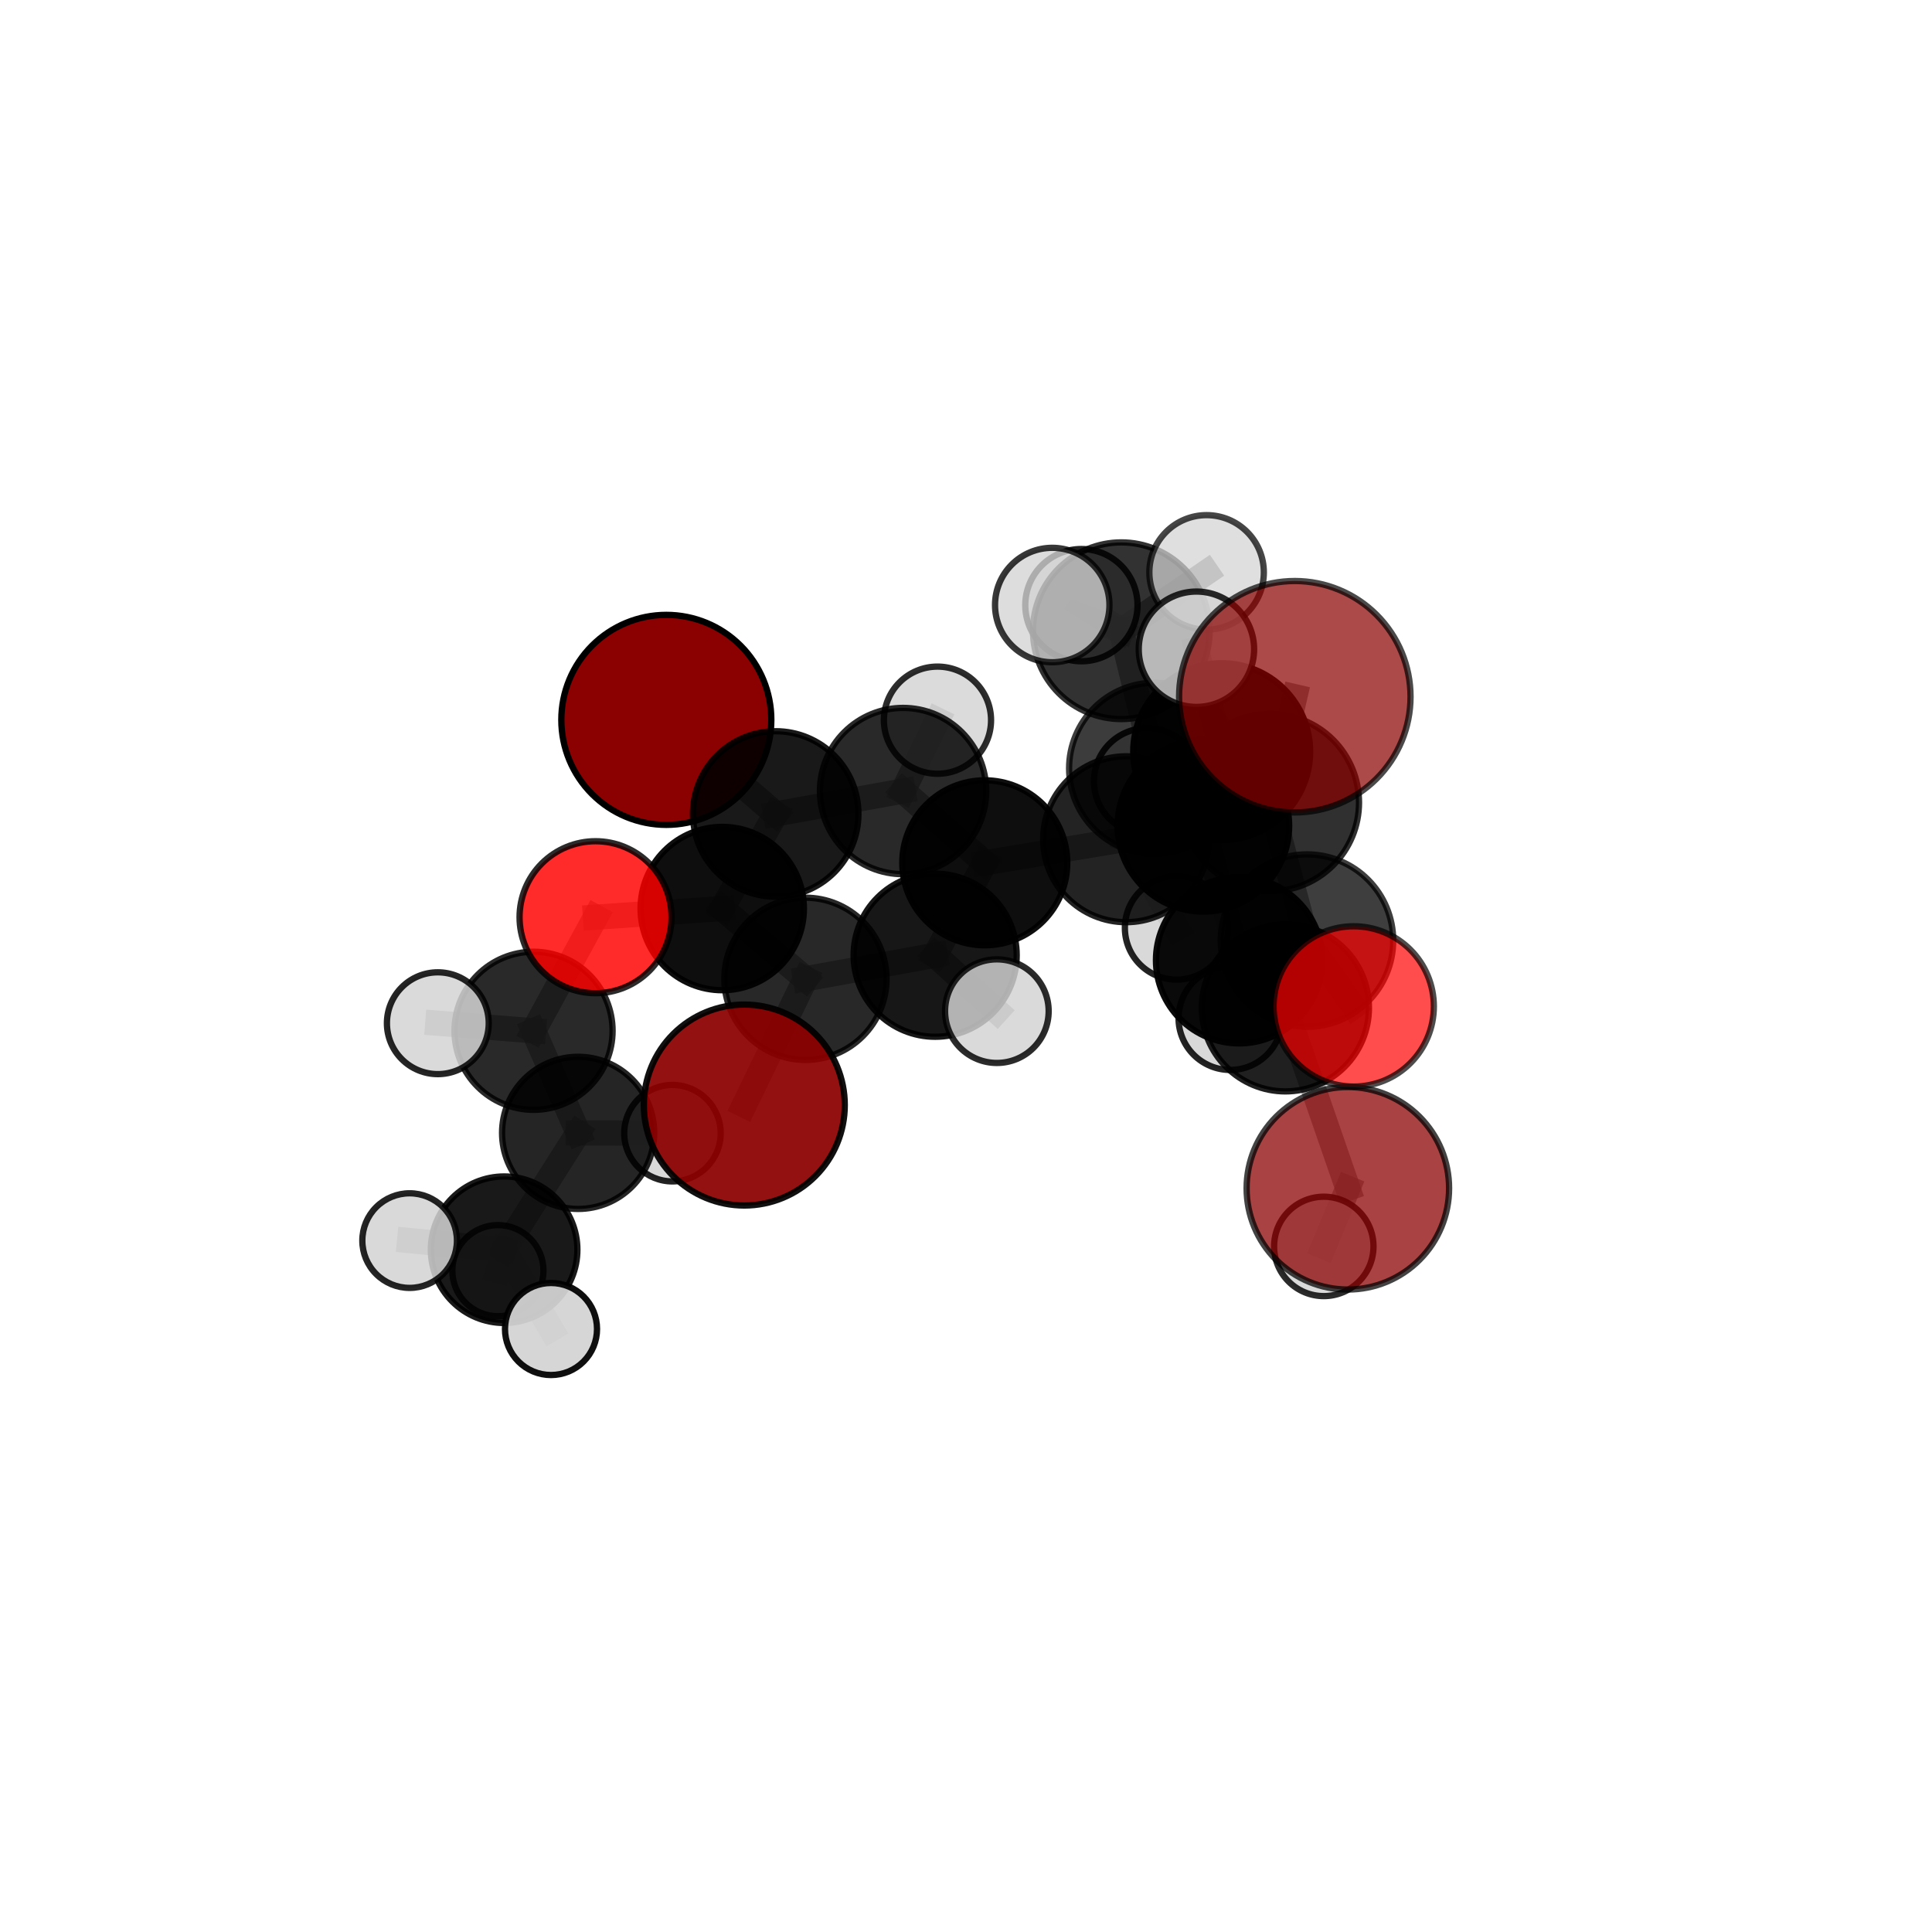 <?xml version="1.0" encoding="utf-8" standalone="no"?>
<!DOCTYPE svg PUBLIC "-//W3C//DTD SVG 1.1//EN"
  "http://www.w3.org/Graphics/SVG/1.1/DTD/svg11.dtd">
<svg xmlns:xlink="http://www.w3.org/1999/xlink" width="153pt" height="153pt" viewBox="0 0 153 153" xmlns="http://www.w3.org/2000/svg" version="1.1">
 <defs>
  <style type="text/css">*{stroke-linejoin: round; stroke-linecap: butt}</style>
 </defs>
 <g id="figure_1">
  <g id="patch_1">
   <path d="M 0 153 
L 153 153 
L 153 0 
L 0 0 
L 0 153 
z
" style="fill: none"/>
  </g>
  <g id="patch_2">
   <path d="M 7.2 145.8 
L 145.8 145.8 
L 145.8 7.2 
L 7.2 7.2 
L 7.2 145.8 
z
" style="fill: none"/>
  </g>
  <g id="axes_1">
   <g id="line2d_1">
    <path d="M 102.539 55.176 
L 100.602 63.556 
" clip-path="url(#pd3c61dd95c)" style="fill: none; stroke: #808080; stroke-opacity: 0.778; stroke-width: 2; stroke-linecap: square"/>
   </g>
   <g id="line2d_2">
    <path d="M 100.602 63.556 
L 103.503 74.488 
" clip-path="url(#pd3c61dd95c)" style="fill: none; stroke: #808080; stroke-opacity: 0.741; stroke-width: 2; stroke-linecap: square"/>
   </g>
   <g id="line2d_3">
    <path d="M 58.944 87.512 
L 63.785 77.515 
" clip-path="url(#pd3c61dd95c)" style="fill: none; stroke: #808080; stroke-opacity: 0.659; stroke-width: 2; stroke-linecap: square"/>
   </g>
   <g id="line2d_4">
    <path d="M 63.785 77.515 
L 57.196 71.95 
" clip-path="url(#pd3c61dd95c)" style="fill: none; stroke: #808080; stroke-opacity: 0.669; stroke-width: 2; stroke-linecap: square"/>
   </g>
   <g id="line2d_5">
    <path d="M 106.74 94.103 
L 101.793 79.813 
" clip-path="url(#pd3c61dd95c)" style="fill: none; stroke: #808080; stroke-opacity: 0.677; stroke-width: 2; stroke-linecap: square"/>
   </g>
   <g id="line2d_6">
    <path d="M 106.74 94.103 
L 104.835 98.706 
" clip-path="url(#pd3c61dd95c)" style="fill: none; stroke: #808080; stroke-opacity: 0.644; stroke-width: 2; stroke-linecap: square"/>
   </g>
   <g id="line2d_7">
    <path d="M 101.793 79.813 
L 103.503 74.488 
" clip-path="url(#pd3c61dd95c)" style="fill: none; stroke: #808080; stroke-opacity: 0.71; stroke-width: 2; stroke-linecap: square"/>
   </g>
   <g id="line2d_8">
    <path d="M 52.768 57.008 
L 61.429 64.459 
" clip-path="url(#pd3c61dd95c)" style="fill: none; stroke: #808080; stroke-opacity: 0.689; stroke-width: 2; stroke-linecap: square"/>
   </g>
   <g id="line2d_9">
    <path d="M 61.429 64.459 
L 57.196 71.95 
" clip-path="url(#pd3c61dd95c)" style="fill: none; stroke: #808080; stroke-opacity: 0.678; stroke-width: 2; stroke-linecap: square"/>
   </g>
   <g id="line2d_10">
    <path d="M 107.204 79.7 
L 103.503 74.488 
" clip-path="url(#pd3c61dd95c)" style="fill: none; stroke: #808080; stroke-opacity: 0.724; stroke-width: 2; stroke-linecap: square"/>
   </g>
   <g id="line2d_11">
    <path d="M 47.162 72.635 
L 57.196 71.95 
" clip-path="url(#pd3c61dd95c)" style="fill: none; stroke: #808080; stroke-opacity: 0.671; stroke-width: 2; stroke-linecap: square"/>
   </g>
   <g id="line2d_12">
    <path d="M 47.162 72.635 
L 42.253 81.631 
" clip-path="url(#pd3c61dd95c)" style="fill: none; stroke: #808080; stroke-opacity: 0.656; stroke-width: 2; stroke-linecap: square"/>
   </g>
   <g id="line2d_13">
    <path d="M 42.253 81.631 
L 45.784 89.715 
" clip-path="url(#pd3c61dd95c)" style="fill: none; stroke: #808080; stroke-opacity: 0.626; stroke-width: 2; stroke-linecap: square"/>
   </g>
   <g id="line2d_14">
    <path d="M 42.253 81.631 
L 34.672 81.031 
" clip-path="url(#pd3c61dd95c)" style="fill: none; stroke: #808080; stroke-opacity: 0.646; stroke-width: 2; stroke-linecap: square"/>
   </g>
   <g id="line2d_15">
    <path d="M 91.451 60.853 
L 95.297 65.397 
" clip-path="url(#pd3c61dd95c)" style="fill: none; stroke: #808080; stroke-opacity: 0.72; stroke-width: 2; stroke-linecap: square"/>
   </g>
   <g id="line2d_16">
    <path d="M 91.451 60.853 
L 89.179 66.463 
" clip-path="url(#pd3c61dd95c)" style="fill: none; stroke: #808080; stroke-opacity: 0.703; stroke-width: 2; stroke-linecap: square"/>
   </g>
   <g id="line2d_17">
    <path d="M 91.451 60.853 
L 88.8 49.949 
" clip-path="url(#pd3c61dd95c)" style="fill: none; stroke: #808080; stroke-opacity: 0.736; stroke-width: 2; stroke-linecap: square"/>
   </g>
   <g id="line2d_18">
    <path d="M 95.297 65.397 
L 98.132 76.04 
" clip-path="url(#pd3c61dd95c)" style="fill: none; stroke: #808080; stroke-opacity: 0.705; stroke-width: 2; stroke-linecap: square"/>
   </g>
   <g id="line2d_19">
    <path d="M 95.297 65.397 
L 96.749 59.529 
" clip-path="url(#pd3c61dd95c)" style="fill: none; stroke: #808080; stroke-opacity: 0.737; stroke-width: 2; stroke-linecap: square"/>
   </g>
   <g id="line2d_20">
    <path d="M 89.179 66.463 
L 93.178 73.483 
" clip-path="url(#pd3c61dd95c)" style="fill: none; stroke: #808080; stroke-opacity: 0.675; stroke-width: 2; stroke-linecap: square"/>
   </g>
   <g id="line2d_21">
    <path d="M 89.179 66.463 
L 90.841 61.872 
" clip-path="url(#pd3c61dd95c)" style="fill: none; stroke: #808080; stroke-opacity: 0.688; stroke-width: 2; stroke-linecap: square"/>
   </g>
   <g id="line2d_22">
    <path d="M 88.8 49.949 
L 85.639 47.923 
" clip-path="url(#pd3c61dd95c)" style="fill: none; stroke: #808080; stroke-opacity: 0.749; stroke-width: 2; stroke-linecap: square"/>
   </g>
   <g id="line2d_23">
    <path d="M 88.8 49.949 
L 83.33 47.914 
" clip-path="url(#pd3c61dd95c)" style="fill: none; stroke: #808080; stroke-opacity: 0.76; stroke-width: 2; stroke-linecap: square"/>
   </g>
   <g id="line2d_24">
    <path d="M 88.8 49.949 
L 95.554 45.327 
" clip-path="url(#pd3c61dd95c)" style="fill: none; stroke: #808080; stroke-opacity: 0.76; stroke-width: 2; stroke-linecap: square"/>
   </g>
   <g id="line2d_25">
    <path d="M 98.132 76.04 
L 101.793 79.813 
" clip-path="url(#pd3c61dd95c)" style="fill: none; stroke: #808080; stroke-opacity: 0.692; stroke-width: 2; stroke-linecap: square"/>
   </g>
   <g id="line2d_26">
    <path d="M 98.132 76.04 
L 97.43 80.634 
" clip-path="url(#pd3c61dd95c)" style="fill: none; stroke: #808080; stroke-opacity: 0.677; stroke-width: 2; stroke-linecap: square"/>
   </g>
   <g id="line2d_27">
    <path d="M 96.749 59.529 
L 100.602 63.556 
" clip-path="url(#pd3c61dd95c)" style="fill: none; stroke: #808080; stroke-opacity: 0.755; stroke-width: 2; stroke-linecap: square"/>
   </g>
   <g id="line2d_28">
    <path d="M 96.749 59.529 
L 94.749 51.415 
" clip-path="url(#pd3c61dd95c)" style="fill: none; stroke: #808080; stroke-opacity: 0.765; stroke-width: 2; stroke-linecap: square"/>
   </g>
   <g id="line2d_29">
    <path d="M 77.987 68.328 
L 89.179 66.463 
" clip-path="url(#pd3c61dd95c)" style="fill: none; stroke: #808080; stroke-opacity: 0.684; stroke-width: 2; stroke-linecap: square"/>
   </g>
   <g id="line2d_30">
    <path d="M 77.987 68.328 
L 71.516 62.644 
" clip-path="url(#pd3c61dd95c)" style="fill: none; stroke: #808080; stroke-opacity: 0.685; stroke-width: 2; stroke-linecap: square"/>
   </g>
   <g id="line2d_31">
    <path d="M 77.987 68.328 
L 74.058 75.647 
" clip-path="url(#pd3c61dd95c)" style="fill: none; stroke: #808080; stroke-opacity: 0.676; stroke-width: 2; stroke-linecap: square"/>
   </g>
   <g id="line2d_32">
    <path d="M 71.516 62.644 
L 61.429 64.459 
" clip-path="url(#pd3c61dd95c)" style="fill: none; stroke: #808080; stroke-opacity: 0.687; stroke-width: 2; stroke-linecap: square"/>
   </g>
   <g id="line2d_33">
    <path d="M 71.516 62.644 
L 74.241 57.033 
" clip-path="url(#pd3c61dd95c)" style="fill: none; stroke: #808080; stroke-opacity: 0.693; stroke-width: 2; stroke-linecap: square"/>
   </g>
   <g id="line2d_34">
    <path d="M 74.058 75.647 
L 63.785 77.515 
" clip-path="url(#pd3c61dd95c)" style="fill: none; stroke: #808080; stroke-opacity: 0.668; stroke-width: 2; stroke-linecap: square"/>
   </g>
   <g id="line2d_35">
    <path d="M 74.058 75.647 
L 78.944 80.076 
" clip-path="url(#pd3c61dd95c)" style="fill: none; stroke: #808080; stroke-opacity: 0.668; stroke-width: 2; stroke-linecap: square"/>
   </g>
   <g id="line2d_36">
    <path d="M 45.784 89.715 
L 39.923 98.968 
" clip-path="url(#pd3c61dd95c)" style="fill: none; stroke: #808080; stroke-opacity: 0.594; stroke-width: 2; stroke-linecap: square"/>
   </g>
   <g id="line2d_37">
    <path d="M 45.784 89.715 
L 53.253 89.74 
" clip-path="url(#pd3c61dd95c)" style="fill: none; stroke: #808080; stroke-opacity: 0.606; stroke-width: 2; stroke-linecap: square"/>
   </g>
   <g id="line2d_38">
    <path d="M 39.923 98.968 
L 32.44 98.246 
" clip-path="url(#pd3c61dd95c)" style="fill: none; stroke: #808080; stroke-opacity: 0.584; stroke-width: 2; stroke-linecap: square"/>
   </g>
   <g id="line2d_39">
    <path d="M 39.923 98.968 
L 39.431 100.626 
" clip-path="url(#pd3c61dd95c)" style="fill: none; stroke: #808080; stroke-opacity: 0.57; stroke-width: 2; stroke-linecap: square"/>
   </g>
   <g id="line2d_40">
    <path d="M 39.923 98.968 
L 43.635 105.248 
" clip-path="url(#pd3c61dd95c)" style="fill: none; stroke: #808080; stroke-opacity: 0.573; stroke-width: 2; stroke-linecap: square"/>
   </g>
   <g id="Path3DCollection_1">
    <path d="M 52.768 65.323 
C 54.973 65.323 57.088 64.447 58.648 62.887 
C 60.207 61.328 61.083 59.213 61.083 57.008 
C 61.083 54.803 60.207 52.688 58.648 51.128 
C 57.088 49.569 54.973 48.693 52.768 48.693 
C 50.563 48.693 48.448 49.569 46.889 51.128 
C 45.329 52.688 44.453 54.803 44.453 57.008 
C 44.453 59.213 45.329 61.328 46.889 62.887 
C 48.448 64.447 50.563 65.323 52.768 65.323 
z
" clip-path="url(#pd3c61dd95c)" style="fill: #8b0000; stroke: #000000; stroke-width: 0.5"/>
    <path d="M 39.431 104.235 
C 40.387 104.235 41.305 103.855 41.982 103.178 
C 42.659 102.501 43.039 101.583 43.039 100.626 
C 43.039 99.67 42.659 98.752 41.982 98.075 
C 41.305 97.398 40.387 97.018 39.431 97.018 
C 38.474 97.018 37.556 97.398 36.879 98.075 
C 36.202 98.752 35.822 99.67 35.822 100.626 
C 35.822 101.583 36.202 102.501 36.879 103.178 
C 37.556 103.855 38.474 104.235 39.431 104.235 
z
" clip-path="url(#pd3c61dd95c)" style="fill: #d3d3d3; fill-opacity: 0.815; stroke: #000000; stroke-opacity: 0.815; stroke-width: 0.5"/>
    <path d="M 74.241 61.276 
C 75.367 61.276 76.446 60.829 77.242 60.033 
C 78.037 59.238 78.484 58.158 78.484 57.033 
C 78.484 55.908 78.037 54.828 77.242 54.033 
C 76.446 53.237 75.367 52.79 74.241 52.79 
C 73.116 52.79 72.037 53.237 71.241 54.033 
C 70.445 54.828 69.998 55.908 69.998 57.033 
C 69.998 58.158 70.445 59.238 71.241 60.033 
C 72.037 60.829 73.116 61.276 74.241 61.276 
z
" clip-path="url(#pd3c61dd95c)" style="fill: #d3d3d3; fill-opacity: 0.824; stroke: #000000; stroke-opacity: 0.824; stroke-width: 0.5"/>
    <path d="M 53.253 93.559 
C 54.266 93.559 55.238 93.157 55.954 92.441 
C 56.67 91.724 57.073 90.753 57.073 89.74 
C 57.073 88.727 56.67 87.755 55.954 87.039 
C 55.238 86.323 54.266 85.92 53.253 85.92 
C 52.24 85.92 51.269 86.323 50.552 87.039 
C 49.836 87.755 49.434 88.727 49.434 89.74 
C 49.434 90.753 49.836 91.724 50.552 92.441 
C 51.269 93.157 52.24 93.559 53.253 93.559 
z
" clip-path="url(#pd3c61dd95c)" style="fill: #d3d3d3; fill-opacity: 0.867; stroke: #000000; stroke-opacity: 0.867; stroke-width: 0.5"/>
    <path d="M 90.841 66.079 
C 91.957 66.079 93.027 65.636 93.816 64.847 
C 94.606 64.058 95.049 62.987 95.049 61.872 
C 95.049 60.756 94.606 59.685 93.816 58.896 
C 93.027 58.107 91.957 57.664 90.841 57.664 
C 89.725 57.664 88.655 58.107 87.866 58.896 
C 87.076 59.685 86.633 60.756 86.633 61.872 
C 86.633 62.987 87.076 64.058 87.866 64.847 
C 88.655 65.636 89.725 66.079 90.841 66.079 
z
" clip-path="url(#pd3c61dd95c)" style="fill: #d3d3d3; fill-opacity: 0.904; stroke: #000000; stroke-opacity: 0.904; stroke-width: 0.5"/>
    <path d="M 71.516 69.229 
C 73.263 69.229 74.938 68.535 76.173 67.3 
C 77.407 66.066 78.101 64.391 78.101 62.644 
C 78.101 60.898 77.407 59.223 76.173 57.988 
C 74.938 56.754 73.263 56.06 71.516 56.06 
C 69.77 56.06 68.095 56.754 66.86 57.988 
C 65.626 59.223 64.932 60.898 64.932 62.644 
C 64.932 64.391 65.626 66.066 66.86 67.3 
C 68.095 68.535 69.77 69.229 71.516 69.229 
z
" clip-path="url(#pd3c61dd95c)" style="fill-opacity: 0.838; stroke: #000000; stroke-opacity: 0.838; stroke-width: 0.5"/>
    <path d="M 61.429 71.011 
C 63.167 71.011 64.833 70.32 66.062 69.092 
C 67.291 67.863 67.981 66.196 67.981 64.459 
C 67.981 62.721 67.291 61.054 66.062 59.826 
C 64.833 58.597 63.167 57.907 61.429 57.907 
C 59.691 57.907 58.025 58.597 56.796 59.826 
C 55.567 61.054 54.877 62.721 54.877 64.459 
C 54.877 66.196 55.567 67.863 56.796 69.092 
C 58.025 70.32 59.691 71.011 61.429 71.011 
z
" clip-path="url(#pd3c61dd95c)" style="fill-opacity: 0.899; stroke: #000000; stroke-opacity: 0.899; stroke-width: 0.5"/>
    <path d="M 39.923 104.77 
C 41.462 104.77 42.938 104.158 44.026 103.07 
C 45.113 101.983 45.725 100.507 45.725 98.968 
C 45.725 97.43 45.113 95.954 44.026 94.866 
C 42.938 93.778 41.462 93.167 39.923 93.167 
C 38.385 93.167 36.909 93.778 35.821 94.866 
C 34.733 95.954 34.122 97.43 34.122 98.968 
C 34.122 100.507 34.733 101.983 35.821 103.07 
C 36.909 104.158 38.385 104.77 39.923 104.77 
z
" clip-path="url(#pd3c61dd95c)" style="fill-opacity: 0.901; stroke: #000000; stroke-opacity: 0.901; stroke-width: 0.5"/>
    <path d="M 45.784 95.739 
C 47.381 95.739 48.914 95.105 50.044 93.975 
C 51.174 92.845 51.809 91.312 51.809 89.715 
C 51.809 88.117 51.174 86.584 50.044 85.454 
C 48.914 84.324 47.381 83.69 45.784 83.69 
C 44.186 83.69 42.653 84.324 41.523 85.454 
C 40.394 86.584 39.759 88.117 39.759 89.715 
C 39.759 91.312 40.394 92.845 41.523 93.975 
C 42.653 95.105 44.186 95.739 45.784 95.739 
z
" clip-path="url(#pd3c61dd95c)" style="fill-opacity: 0.852; stroke: #000000; stroke-opacity: 0.852; stroke-width: 0.5"/>
    <path d="M 32.44 101.992 
C 33.433 101.992 34.386 101.597 35.089 100.895 
C 35.791 100.192 36.186 99.24 36.186 98.246 
C 36.186 97.253 35.791 96.3 35.089 95.597 
C 34.386 94.895 33.433 94.5 32.44 94.5 
C 31.446 94.5 30.493 94.895 29.791 95.597 
C 29.088 96.3 28.694 97.253 28.694 98.246 
C 28.694 99.24 29.088 100.192 29.791 100.895 
C 30.493 101.597 31.446 101.992 32.44 101.992 
z
" clip-path="url(#pd3c61dd95c)" style="fill: #d3d3d3; fill-opacity: 0.858; stroke: #000000; stroke-opacity: 0.858; stroke-width: 0.5"/>
    <path d="M 43.635 108.892 
C 44.602 108.892 45.529 108.508 46.212 107.825 
C 46.896 107.141 47.28 106.214 47.28 105.248 
C 47.28 104.281 46.896 103.354 46.212 102.671 
C 45.529 101.987 44.602 101.603 43.635 101.603 
C 42.669 101.603 41.742 101.987 41.059 102.671 
C 40.375 103.354 39.991 104.281 39.991 105.248 
C 39.991 106.214 40.375 107.141 41.059 107.825 
C 41.742 108.508 42.669 108.892 43.635 108.892 
z
" clip-path="url(#pd3c61dd95c)" style="fill: #d3d3d3; fill-opacity: 0.94; stroke: #000000; stroke-opacity: 0.94; stroke-width: 0.5"/>
    <path d="M 93.178 77.58 
C 94.265 77.58 95.307 77.148 96.075 76.38 
C 96.843 75.612 97.275 74.57 97.275 73.483 
C 97.275 72.397 96.843 71.355 96.075 70.587 
C 95.307 69.819 94.265 69.387 93.178 69.387 
C 92.092 69.387 91.05 69.819 90.282 70.587 
C 89.513 71.355 89.082 72.397 89.082 73.483 
C 89.082 74.57 89.513 75.612 90.282 76.38 
C 91.05 77.148 92.092 77.58 93.178 77.58 
z
" clip-path="url(#pd3c61dd95c)" style="fill: #d3d3d3; fill-opacity: 0.862; stroke: #000000; stroke-opacity: 0.862; stroke-width: 0.5"/>
    <path d="M 89.179 73.031 
C 90.921 73.031 92.592 72.339 93.824 71.107 
C 95.055 69.875 95.748 68.204 95.748 66.463 
C 95.748 64.721 95.055 63.05 93.824 61.818 
C 92.592 60.586 90.921 59.894 89.179 59.894 
C 87.437 59.894 85.767 60.586 84.535 61.818 
C 83.303 63.05 82.611 64.721 82.611 66.463 
C 82.611 68.204 83.303 69.875 84.535 71.107 
C 85.767 72.339 87.437 73.031 89.179 73.031 
z
" clip-path="url(#pd3c61dd95c)" style="fill-opacity: 0.861; stroke: #000000; stroke-opacity: 0.861; stroke-width: 0.5"/>
    <path d="M 77.987 74.862 
C 79.719 74.862 81.381 74.173 82.606 72.948 
C 83.832 71.723 84.52 70.061 84.52 68.328 
C 84.52 66.596 83.832 64.934 82.606 63.708 
C 81.381 62.483 79.719 61.795 77.987 61.795 
C 76.254 61.795 74.592 62.483 73.367 63.708 
C 72.142 64.934 71.453 66.596 71.453 68.328 
C 71.453 70.061 72.142 71.723 73.367 72.948 
C 74.592 74.173 76.254 74.862 77.987 74.862 
z
" clip-path="url(#pd3c61dd95c)" style="fill-opacity: 0.942; stroke: #000000; stroke-opacity: 0.942; stroke-width: 0.5"/>
    <path d="M 42.253 87.891 
C 43.913 87.891 45.505 87.231 46.679 86.057 
C 47.853 84.883 48.513 83.291 48.513 81.631 
C 48.513 79.971 47.853 78.378 46.679 77.204 
C 45.505 76.03 43.913 75.371 42.253 75.371 
C 40.592 75.371 39 76.03 37.826 77.204 
C 36.652 78.378 35.992 79.971 35.992 81.631 
C 35.992 83.291 36.652 84.883 37.826 86.057 
C 39 87.231 40.592 87.891 42.253 87.891 
z
" clip-path="url(#pd3c61dd95c)" style="fill-opacity: 0.838; stroke: #000000; stroke-opacity: 0.838; stroke-width: 0.5"/>
    <path d="M 57.196 78.419 
C 58.911 78.419 60.557 77.737 61.77 76.524 
C 62.983 75.311 63.664 73.666 63.664 71.95 
C 63.664 70.235 62.983 68.59 61.77 67.377 
C 60.557 66.164 58.911 65.482 57.196 65.482 
C 55.481 65.482 53.835 66.164 52.622 67.377 
C 51.409 68.59 50.728 70.235 50.728 71.95 
C 50.728 73.666 51.409 75.311 52.622 76.524 
C 53.835 77.737 55.481 78.419 57.196 78.419 
z
" clip-path="url(#pd3c61dd95c)" style="fill-opacity: 0.945; stroke: #000000; stroke-opacity: 0.945; stroke-width: 0.5"/>
    <path d="M 47.162 78.653 
C 48.758 78.653 50.289 78.019 51.417 76.89 
C 52.546 75.762 53.18 74.231 53.18 72.635 
C 53.18 71.039 52.546 69.509 51.417 68.38 
C 50.289 67.252 48.758 66.618 47.162 66.618 
C 45.567 66.618 44.036 67.252 42.907 68.38 
C 41.779 69.509 41.145 71.039 41.145 72.635 
C 41.145 74.231 41.779 75.762 42.907 76.89 
C 44.036 78.019 45.567 78.653 47.162 78.653 
z
" clip-path="url(#pd3c61dd95c)" style="fill: #ff0000; fill-opacity: 0.832; stroke: #000000; stroke-opacity: 0.832; stroke-width: 0.5"/>
    <path d="M 85.639 52.368 
C 86.818 52.368 87.948 51.9 88.782 51.066 
C 89.615 50.233 90.084 49.102 90.084 47.923 
C 90.084 46.744 89.615 45.614 88.782 44.78 
C 87.948 43.947 86.818 43.478 85.639 43.478 
C 84.46 43.478 83.329 43.947 82.496 44.78 
C 81.662 45.614 81.194 46.744 81.194 47.923 
C 81.194 49.102 81.662 50.233 82.496 51.066 
C 83.329 51.9 84.46 52.368 85.639 52.368 
z
" clip-path="url(#pd3c61dd95c)" style="fill: #d3d3d3; fill-opacity: 0.867; stroke: #000000; stroke-opacity: 0.867; stroke-width: 0.5"/>
    <path d="M 34.672 85.063 
C 35.742 85.063 36.767 84.638 37.523 83.882 
C 38.279 83.126 38.704 82.1 38.704 81.031 
C 38.704 79.962 38.279 78.936 37.523 78.18 
C 36.767 77.424 35.742 77 34.672 77 
C 33.603 77 32.578 77.424 31.822 78.18 
C 31.066 78.936 30.641 79.962 30.641 81.031 
C 30.641 82.1 31.066 83.126 31.822 83.882 
C 32.578 84.638 33.603 85.063 34.672 85.063 
z
" clip-path="url(#pd3c61dd95c)" style="fill: #d3d3d3; fill-opacity: 0.855; stroke: #000000; stroke-opacity: 0.855; stroke-width: 0.5"/>
    <path d="M 74.058 82.104 
C 75.771 82.104 77.413 81.424 78.624 80.213 
C 79.835 79.002 80.515 77.359 80.515 75.647 
C 80.515 73.935 79.835 72.292 78.624 71.081 
C 77.413 69.87 75.771 69.19 74.058 69.19 
C 72.346 69.19 70.703 69.87 69.493 71.081 
C 68.282 72.292 67.601 73.935 67.601 75.647 
C 67.601 77.359 68.282 79.002 69.493 80.213 
C 70.703 81.424 72.346 82.104 74.058 82.104 
z
" clip-path="url(#pd3c61dd95c)" style="fill-opacity: 0.907; stroke: #000000; stroke-opacity: 0.907; stroke-width: 0.5"/>
    <path d="M 63.785 83.938 
C 65.489 83.938 67.123 83.261 68.327 82.056 
C 69.532 80.852 70.208 79.218 70.208 77.515 
C 70.208 75.811 69.532 74.177 68.327 72.973 
C 67.123 71.768 65.489 71.091 63.785 71.091 
C 62.082 71.091 60.448 71.768 59.243 72.973 
C 58.039 74.177 57.362 75.811 57.362 77.515 
C 57.362 79.218 58.039 80.852 59.243 82.056 
C 60.448 83.261 62.082 83.938 63.785 83.938 
z
" clip-path="url(#pd3c61dd95c)" style="fill-opacity: 0.84; stroke: #000000; stroke-opacity: 0.84; stroke-width: 0.5"/>
    <path d="M 88.8 56.945 
C 90.655 56.945 92.435 56.208 93.746 54.896 
C 95.058 53.584 95.795 51.804 95.795 49.949 
C 95.795 48.094 95.058 46.314 93.746 45.002 
C 92.435 43.691 90.655 42.953 88.8 42.953 
C 86.944 42.953 85.165 43.691 83.853 45.002 
C 82.541 46.314 81.804 48.094 81.804 49.949 
C 81.804 51.804 82.541 53.584 83.853 54.896 
C 85.165 56.208 86.944 56.945 88.8 56.945 
z
" clip-path="url(#pd3c61dd95c)" style="fill-opacity: 0.802; stroke: #000000; stroke-opacity: 0.802; stroke-width: 0.5"/>
    <path d="M 91.451 67.64 
C 93.251 67.64 94.978 66.925 96.251 65.653 
C 97.523 64.38 98.238 62.653 98.238 60.853 
C 98.238 59.054 97.523 57.327 96.251 56.054 
C 94.978 54.782 93.251 54.066 91.451 54.066 
C 89.652 54.066 87.925 54.782 86.652 56.054 
C 85.38 57.327 84.664 59.054 84.664 60.853 
C 84.664 62.653 85.38 64.38 86.652 65.653 
C 87.925 66.925 89.652 67.64 91.451 67.64 
z
" clip-path="url(#pd3c61dd95c)" style="fill-opacity: 0.762; stroke: #000000; stroke-opacity: 0.762; stroke-width: 0.5"/>
    <path d="M 95.554 49.86 
C 96.756 49.86 97.909 49.382 98.759 48.532 
C 99.609 47.682 100.087 46.529 100.087 45.327 
C 100.087 44.125 99.609 42.971 98.759 42.121 
C 97.909 41.271 96.756 40.794 95.554 40.794 
C 94.352 40.794 93.199 41.271 92.349 42.121 
C 91.499 42.971 91.021 44.125 91.021 45.327 
C 91.021 46.529 91.499 47.682 92.349 48.532 
C 93.199 49.382 94.352 49.86 95.554 49.86 
z
" clip-path="url(#pd3c61dd95c)" style="fill: #d3d3d3; fill-opacity: 0.724; stroke: #000000; stroke-opacity: 0.724; stroke-width: 0.5"/>
    <path d="M 78.944 84.178 
C 80.032 84.178 81.076 83.746 81.845 82.977 
C 82.614 82.207 83.046 81.164 83.046 80.076 
C 83.046 78.988 82.614 77.944 81.845 77.175 
C 81.076 76.406 80.032 75.973 78.944 75.973 
C 77.856 75.973 76.812 76.406 76.043 77.175 
C 75.274 77.944 74.842 78.988 74.842 80.076 
C 74.842 81.164 75.274 82.207 76.043 82.977 
C 76.812 83.746 77.856 84.178 78.944 84.178 
z
" clip-path="url(#pd3c61dd95c)" style="fill: #d3d3d3; fill-opacity: 0.83; stroke: #000000; stroke-opacity: 0.83; stroke-width: 0.5"/>
    <path d="M 97.43 84.732 
C 98.517 84.732 99.559 84.301 100.328 83.532 
C 101.096 82.764 101.528 81.721 101.528 80.634 
C 101.528 79.548 101.096 78.505 100.328 77.737 
C 99.559 76.968 98.517 76.536 97.43 76.536 
C 96.343 76.536 95.301 76.968 94.532 77.737 
C 93.764 78.505 93.332 79.548 93.332 80.634 
C 93.332 81.721 93.764 82.764 94.532 83.532 
C 95.301 84.301 96.343 84.732 97.43 84.732 
z
" clip-path="url(#pd3c61dd95c)" style="fill: #d3d3d3; fill-opacity: 0.862; stroke: #000000; stroke-opacity: 0.862; stroke-width: 0.5"/>
    <path d="M 83.33 52.444 
C 84.531 52.444 85.684 51.967 86.533 51.117 
C 87.383 50.268 87.86 49.115 87.86 47.914 
C 87.86 46.712 87.383 45.56 86.533 44.71 
C 85.684 43.861 84.531 43.383 83.33 43.383 
C 82.128 43.383 80.976 43.861 80.126 44.71 
C 79.277 45.56 78.799 46.712 78.799 47.914 
C 78.799 49.115 79.277 50.268 80.126 51.117 
C 80.976 51.967 82.128 52.444 83.33 52.444 
z
" clip-path="url(#pd3c61dd95c)" style="fill: #d3d3d3; fill-opacity: 0.785; stroke: #000000; stroke-opacity: 0.785; stroke-width: 0.5"/>
    <path d="M 58.944 95.468 
C 61.054 95.468 63.078 94.63 64.57 93.138 
C 66.062 91.646 66.9 89.622 66.9 87.512 
C 66.9 85.402 66.062 83.378 64.57 81.886 
C 63.078 80.395 61.054 79.556 58.944 79.556 
C 56.834 79.556 54.81 80.395 53.318 81.886 
C 51.826 83.378 50.988 85.402 50.988 87.512 
C 50.988 89.622 51.826 91.646 53.318 93.138 
C 54.81 94.63 56.834 95.468 58.944 95.468 
z
" clip-path="url(#pd3c61dd95c)" style="fill: #8b0000; fill-opacity: 0.933; stroke: #000000; stroke-opacity: 0.933; stroke-width: 0.5"/>
    <path d="M 95.297 72.191 
C 97.099 72.191 98.827 71.475 100.101 70.201 
C 101.375 68.927 102.091 67.199 102.091 65.397 
C 102.091 63.595 101.375 61.867 100.101 60.593 
C 98.827 59.319 97.099 58.603 95.297 58.603 
C 93.495 58.603 91.766 59.319 90.492 60.593 
C 89.218 61.867 88.502 63.595 88.502 65.397 
C 88.502 67.199 89.218 68.927 90.492 70.201 
C 91.766 71.475 93.495 72.191 95.297 72.191 
z
" clip-path="url(#pd3c61dd95c)" style="fill-opacity: 0.959; stroke: #000000; stroke-opacity: 0.959; stroke-width: 0.5"/>
    <path d="M 98.132 82.629 
C 99.879 82.629 101.555 81.935 102.791 80.699 
C 104.027 79.464 104.721 77.788 104.721 76.04 
C 104.721 74.293 104.027 72.617 102.791 71.381 
C 101.555 70.145 99.879 69.451 98.132 69.451 
C 96.385 69.451 94.709 70.145 93.473 71.381 
C 92.237 72.617 91.543 74.293 91.543 76.04 
C 91.543 77.788 92.237 79.464 93.473 80.699 
C 94.709 81.935 96.385 82.629 98.132 82.629 
z
" clip-path="url(#pd3c61dd95c)" style="fill-opacity: 0.96; stroke: #000000; stroke-opacity: 0.96; stroke-width: 0.5"/>
    <path d="M 104.835 102.642 
C 105.878 102.642 106.88 102.227 107.618 101.489 
C 108.356 100.751 108.771 99.75 108.771 98.706 
C 108.771 97.662 108.356 96.661 107.618 95.923 
C 106.88 95.184 105.878 94.77 104.835 94.77 
C 103.791 94.77 102.79 95.184 102.051 95.923 
C 101.313 96.661 100.899 97.662 100.899 98.706 
C 100.899 99.75 101.313 100.751 102.051 101.489 
C 102.79 102.227 103.791 102.642 104.835 102.642 
z
" clip-path="url(#pd3c61dd95c)" style="fill: #d3d3d3; fill-opacity: 0.83; stroke: #000000; stroke-opacity: 0.83; stroke-width: 0.5"/>
    <path d="M 101.793 86.431 
C 103.548 86.431 105.232 85.734 106.473 84.493 
C 107.714 83.252 108.411 81.568 108.411 79.813 
C 108.411 78.058 107.714 76.375 106.473 75.134 
C 105.232 73.893 103.548 73.196 101.793 73.196 
C 100.038 73.196 98.355 73.893 97.114 75.134 
C 95.873 76.375 95.175 78.058 95.175 79.813 
C 95.175 81.568 95.873 83.252 97.114 84.493 
C 98.355 85.734 100.038 86.431 101.793 86.431 
z
" clip-path="url(#pd3c61dd95c)" style="fill-opacity: 0.872; stroke: #000000; stroke-opacity: 0.872; stroke-width: 0.5"/>
    <path d="M 96.749 66.533 
C 98.607 66.533 100.389 65.795 101.702 64.481 
C 103.016 63.168 103.754 61.386 103.754 59.529 
C 103.754 57.671 103.016 55.889 101.702 54.576 
C 100.389 53.262 98.607 52.524 96.749 52.524 
C 94.892 52.524 93.11 53.262 91.797 54.576 
C 90.483 55.889 89.745 57.671 89.745 59.529 
C 89.745 61.386 90.483 63.168 91.797 64.481 
C 93.11 65.795 94.892 66.533 96.749 66.533 
z
" clip-path="url(#pd3c61dd95c)" style="fill-opacity: 0.971; stroke: #000000; stroke-opacity: 0.971; stroke-width: 0.5"/>
    <path d="M 94.749 55.983 
C 95.96 55.983 97.122 55.502 97.979 54.645 
C 98.835 53.788 99.317 52.626 99.317 51.415 
C 99.317 50.204 98.835 49.042 97.979 48.185 
C 97.122 47.328 95.96 46.847 94.749 46.847 
C 93.537 46.847 92.375 47.328 91.518 48.185 
C 90.662 49.042 90.18 50.204 90.18 51.415 
C 90.18 52.626 90.662 53.788 91.518 54.645 
C 92.375 55.502 93.537 55.983 94.749 55.983 
z
" clip-path="url(#pd3c61dd95c)" style="fill: #d3d3d3; fill-opacity: 0.832; stroke: #000000; stroke-opacity: 0.832; stroke-width: 0.5"/>
    <path d="M 106.74 102.121 
C 108.866 102.121 110.906 101.276 112.409 99.773 
C 113.913 98.269 114.758 96.229 114.758 94.103 
C 114.758 91.977 113.913 89.937 112.409 88.434 
C 110.906 86.93 108.866 86.085 106.74 86.085 
C 104.614 86.085 102.574 86.93 101.071 88.434 
C 99.567 89.937 98.722 91.977 98.722 94.103 
C 98.722 96.229 99.567 98.269 101.071 99.773 
C 102.574 101.276 104.614 102.121 106.74 102.121 
z
" clip-path="url(#pd3c61dd95c)" style="fill: #8b0000; fill-opacity: 0.735; stroke: #000000; stroke-opacity: 0.735; stroke-width: 0.5"/>
    <path d="M 100.602 70.579 
C 102.464 70.579 104.251 69.839 105.568 68.522 
C 106.885 67.205 107.625 65.418 107.625 63.556 
C 107.625 61.693 106.885 59.906 105.568 58.589 
C 104.251 57.272 102.464 56.532 100.602 56.532 
C 98.739 56.532 96.953 57.272 95.635 58.589 
C 94.318 59.906 93.578 61.693 93.578 63.556 
C 93.578 65.418 94.318 67.205 95.635 68.522 
C 96.953 69.839 98.739 70.579 100.602 70.579 
z
" clip-path="url(#pd3c61dd95c)" style="fill-opacity: 0.812; stroke: #000000; stroke-opacity: 0.812; stroke-width: 0.5"/>
    <path d="M 103.503 81.315 
C 105.314 81.315 107.051 80.596 108.331 79.316 
C 109.612 78.035 110.331 76.298 110.331 74.488 
C 110.331 72.677 109.612 70.94 108.331 69.659 
C 107.051 68.379 105.314 67.66 103.503 67.66 
C 101.692 67.66 99.956 68.379 98.675 69.659 
C 97.395 70.94 96.675 72.677 96.675 74.488 
C 96.675 76.298 97.395 78.035 98.675 79.316 
C 99.956 80.596 101.692 81.315 103.503 81.315 
z
" clip-path="url(#pd3c61dd95c)" style="fill-opacity: 0.754; stroke: #000000; stroke-opacity: 0.754; stroke-width: 0.5"/>
    <path d="M 107.204 86.047 
C 108.887 86.047 110.502 85.379 111.692 84.188 
C 112.882 82.998 113.551 81.384 113.551 79.7 
C 113.551 78.017 112.882 76.402 111.692 75.212 
C 110.502 74.022 108.887 73.353 107.204 73.353 
C 105.52 73.353 103.906 74.022 102.716 75.212 
C 101.525 76.402 100.857 78.017 100.857 79.7 
C 100.857 81.384 101.525 82.998 102.716 84.188 
C 103.906 85.379 105.52 86.047 107.204 86.047 
z
" clip-path="url(#pd3c61dd95c)" style="fill: #ff0000; fill-opacity: 0.7; stroke: #000000; stroke-opacity: 0.7; stroke-width: 0.5"/>
    <path d="M 102.539 64.341 
C 104.97 64.341 107.301 63.376 109.02 61.657 
C 110.738 59.938 111.704 57.607 111.704 55.176 
C 111.704 52.745 110.738 50.414 109.02 48.695 
C 107.301 46.977 104.97 46.011 102.539 46.011 
C 100.108 46.011 97.777 46.977 96.058 48.695 
C 94.339 50.414 93.374 52.745 93.374 55.176 
C 93.374 57.607 94.339 59.938 96.058 61.657 
C 97.777 63.376 100.108 64.341 102.539 64.341 
z
" clip-path="url(#pd3c61dd95c)" style="fill: #8b0000; fill-opacity: 0.709; stroke: #000000; stroke-opacity: 0.709; stroke-width: 0.5"/>
   </g>
  </g>
 </g>
 <defs>
  <clipPath id="pd3c61dd95c">
   <rect x="7.2" y="7.2" width="138.6" height="138.6"/>
  </clipPath>
 </defs>
</svg>
